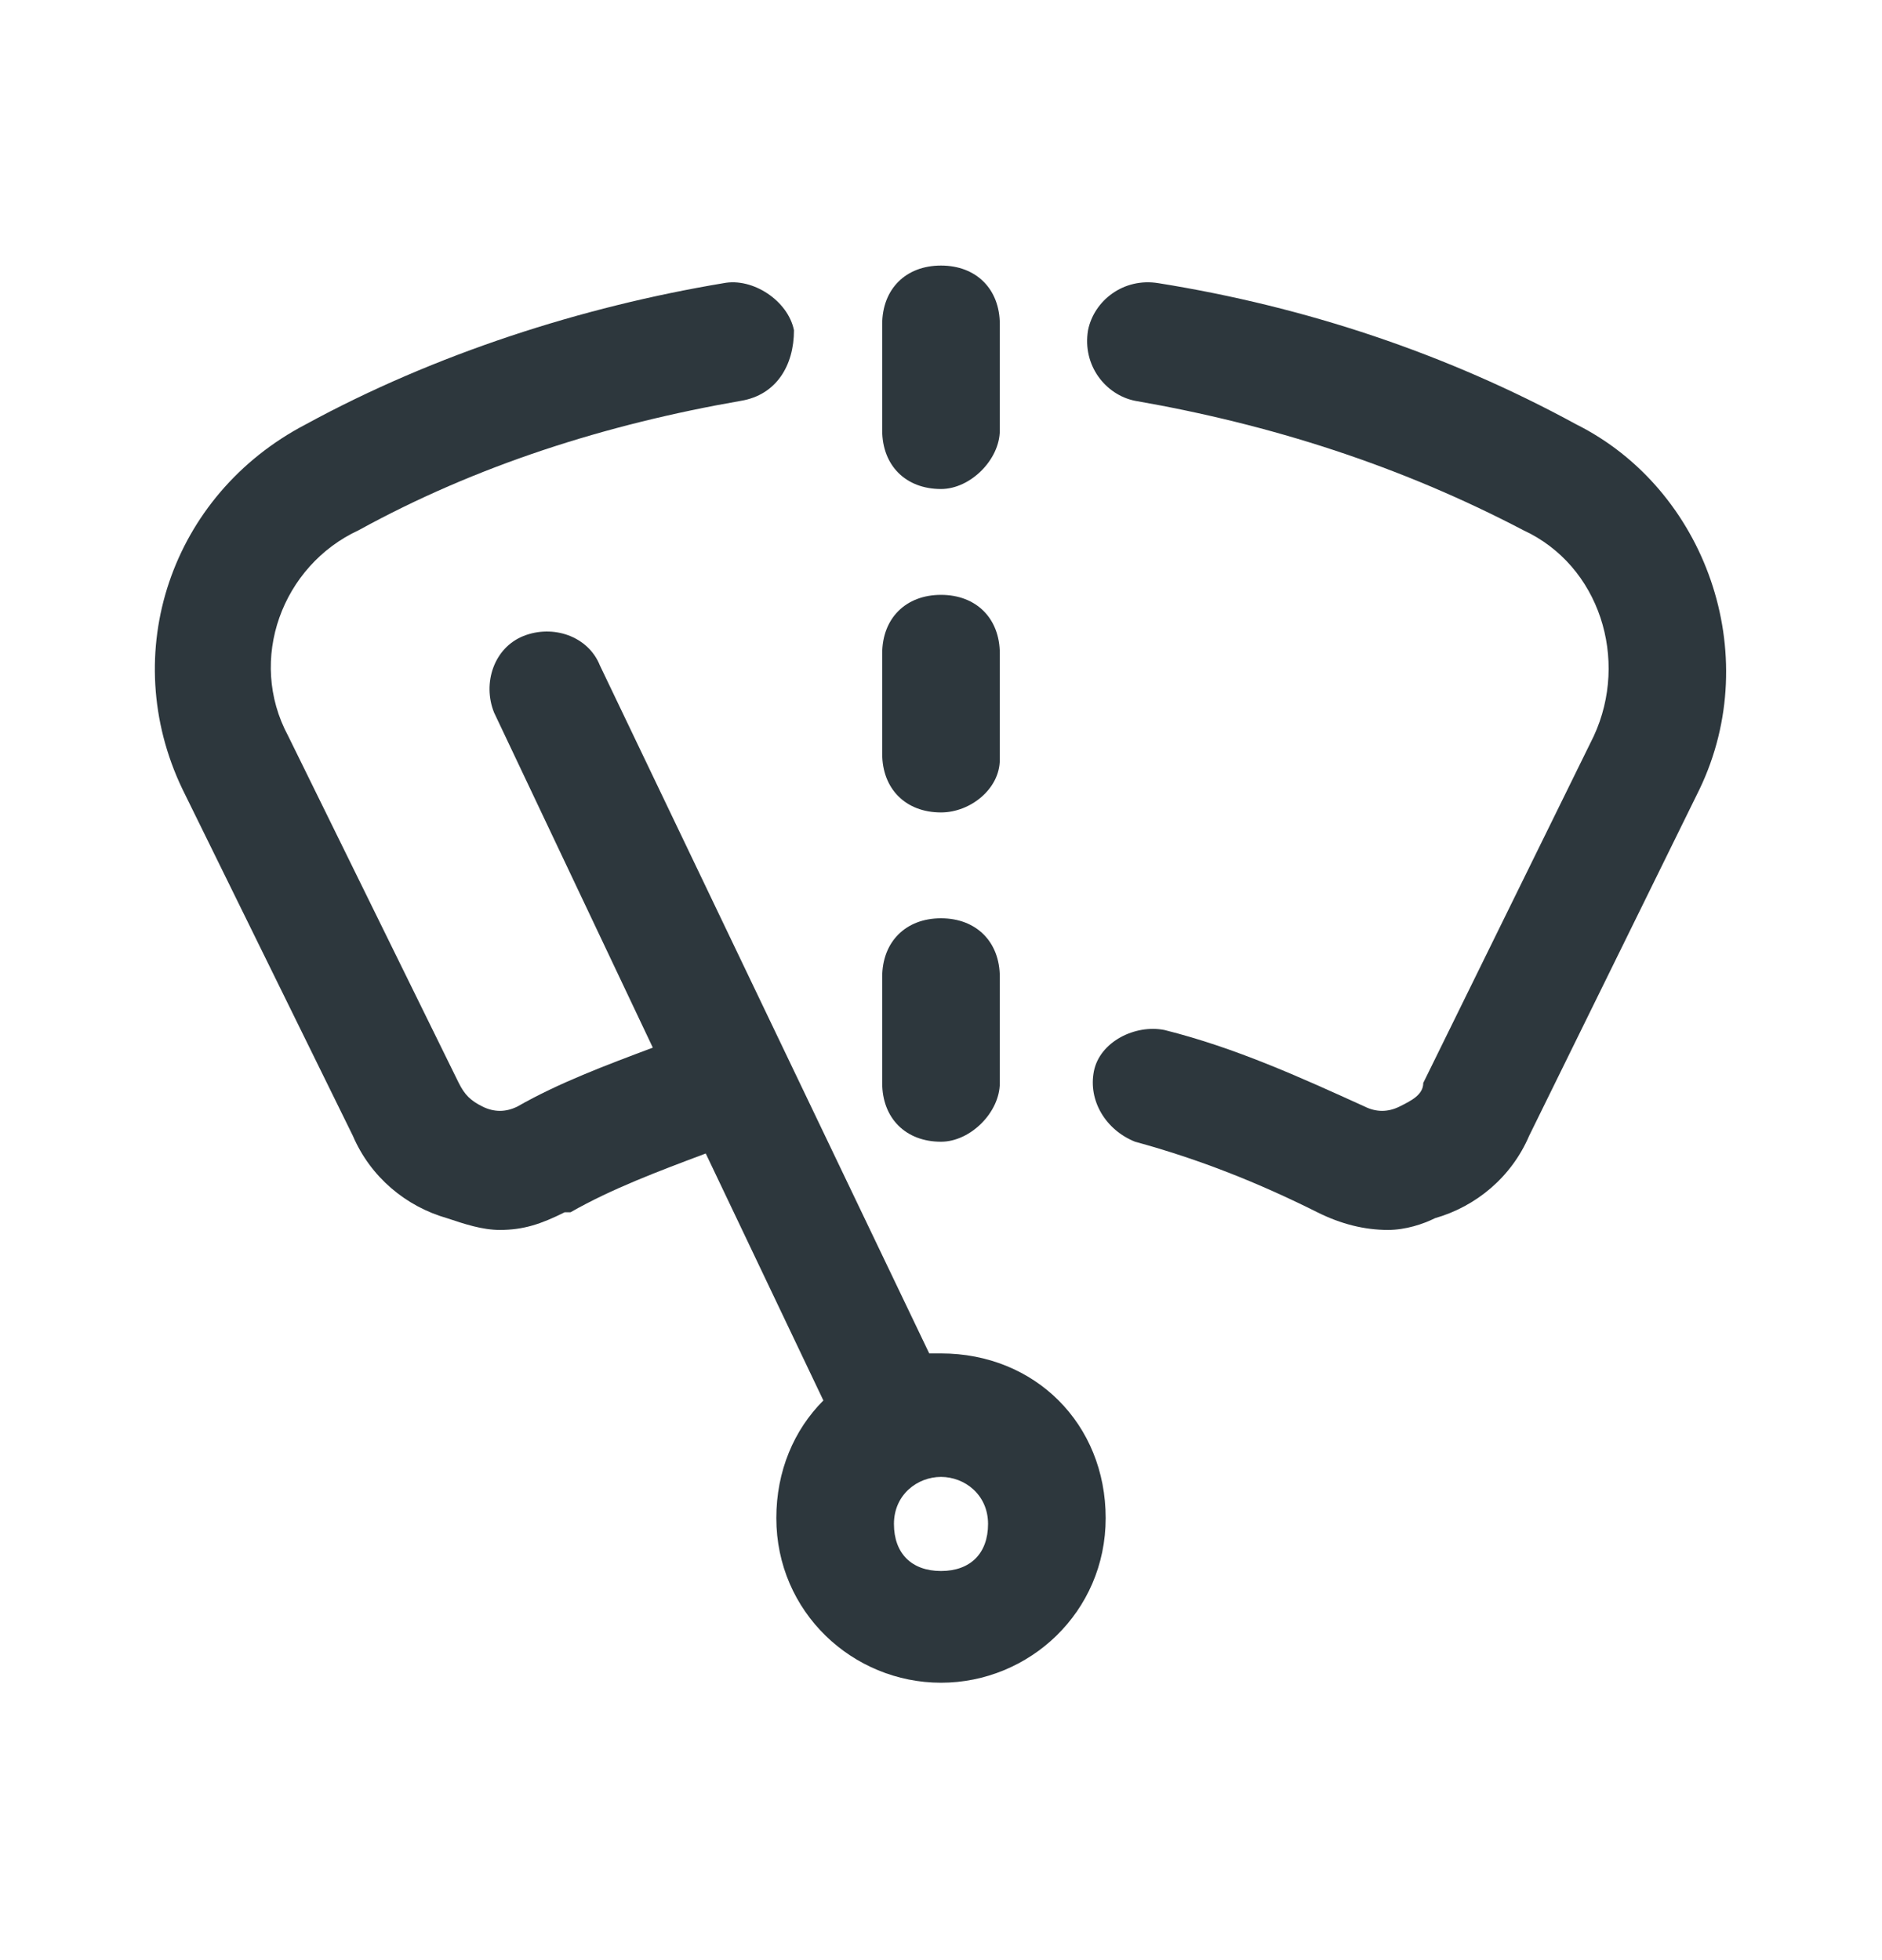 <svg width="24" height="25" viewBox="0 0 24 25" fill="none" xmlns="http://www.w3.org/2000/svg">
<path d="M12 14.562C12.375 14.562 12.75 14.187 12.75 13.812V12.462C12.75 12.012 12.45 11.712 12 11.712C11.55 11.712 11.25 12.012 11.25 12.462V13.812C11.25 14.262 11.55 14.562 12 14.562Z" fill="#2D373D"/>
<path d="M12 10.362C12.375 10.362 12.75 10.062 12.75 9.687V8.337C12.75 7.887 12.45 7.587 12 7.587C11.55 7.587 11.25 7.887 11.25 8.337V9.612C11.25 10.062 11.55 10.362 12 10.362Z" fill="#2D373D"/>
<path d="M12 6.237C12.375 6.237 12.75 5.862 12.75 5.487V4.137C12.75 3.687 12.45 3.387 12 3.387C11.55 3.387 11.25 3.687 11.25 4.137V5.487C11.25 5.937 11.55 6.237 12 6.237Z" fill="#2D373D"/>
<path d="M12 17.262C11.925 17.262 11.925 17.262 11.85 17.262L7.65 8.487C7.5 8.112 7.05 7.962 6.675 8.112C6.3 8.262 6.15 8.712 6.3 9.087L8.325 13.362C7.725 13.587 7.125 13.812 6.6 14.112C6.45 14.187 6.3 14.187 6.15 14.112C6 14.037 5.925 13.962 5.85 13.812L3.675 9.387C3.15 8.412 3.6 7.212 4.575 6.762C6.075 5.937 7.725 5.412 9.45 5.112C9.9 5.037 10.125 4.662 10.125 4.212C10.05 3.837 9.6 3.537 9.225 3.612C7.425 3.912 5.55 4.512 3.9 5.412C2.175 6.312 1.5 8.337 2.325 10.062L4.5 14.487C4.725 15.012 5.175 15.387 5.7 15.537C5.925 15.612 6.15 15.687 6.375 15.687C6.675 15.687 6.9 15.612 7.2 15.462H7.275C7.8 15.162 8.4 14.937 9 14.712L10.5 17.862C10.125 18.237 9.9 18.762 9.9 19.362C9.9 20.562 10.875 21.462 12 21.462C13.125 21.462 14.1 20.562 14.1 19.362C14.1 18.162 13.2 17.262 12 17.262ZM12 20.037C11.625 20.037 11.4 19.812 11.4 19.437C11.4 19.062 11.7 18.837 12 18.837C12.3 18.837 12.6 19.062 12.6 19.437C12.6 19.812 12.375 20.037 12 20.037Z" fill="#2D373D"/>
<path d="M20.1 5.412C18.45 4.512 16.65 3.912 14.775 3.612C14.325 3.537 13.95 3.837 13.875 4.212C13.8 4.662 14.1 5.037 14.475 5.112C16.2 5.412 17.85 5.937 19.425 6.762C20.4 7.212 20.775 8.412 20.325 9.387L18.15 13.812C18.15 13.962 18 14.037 17.85 14.112C17.7 14.187 17.55 14.187 17.4 14.112C16.575 13.737 15.75 13.362 14.85 13.137C14.475 13.062 14.025 13.287 13.95 13.662C13.875 14.037 14.1 14.412 14.475 14.562C15.3 14.787 16.05 15.087 16.8 15.462C17.1 15.612 17.4 15.687 17.7 15.687C17.925 15.687 18.15 15.612 18.3 15.537C18.825 15.387 19.275 15.012 19.5 14.487L21.675 10.062C22.5 8.337 21.75 6.237 20.1 5.412Z" fill="#2D373D"/>
</svg>
